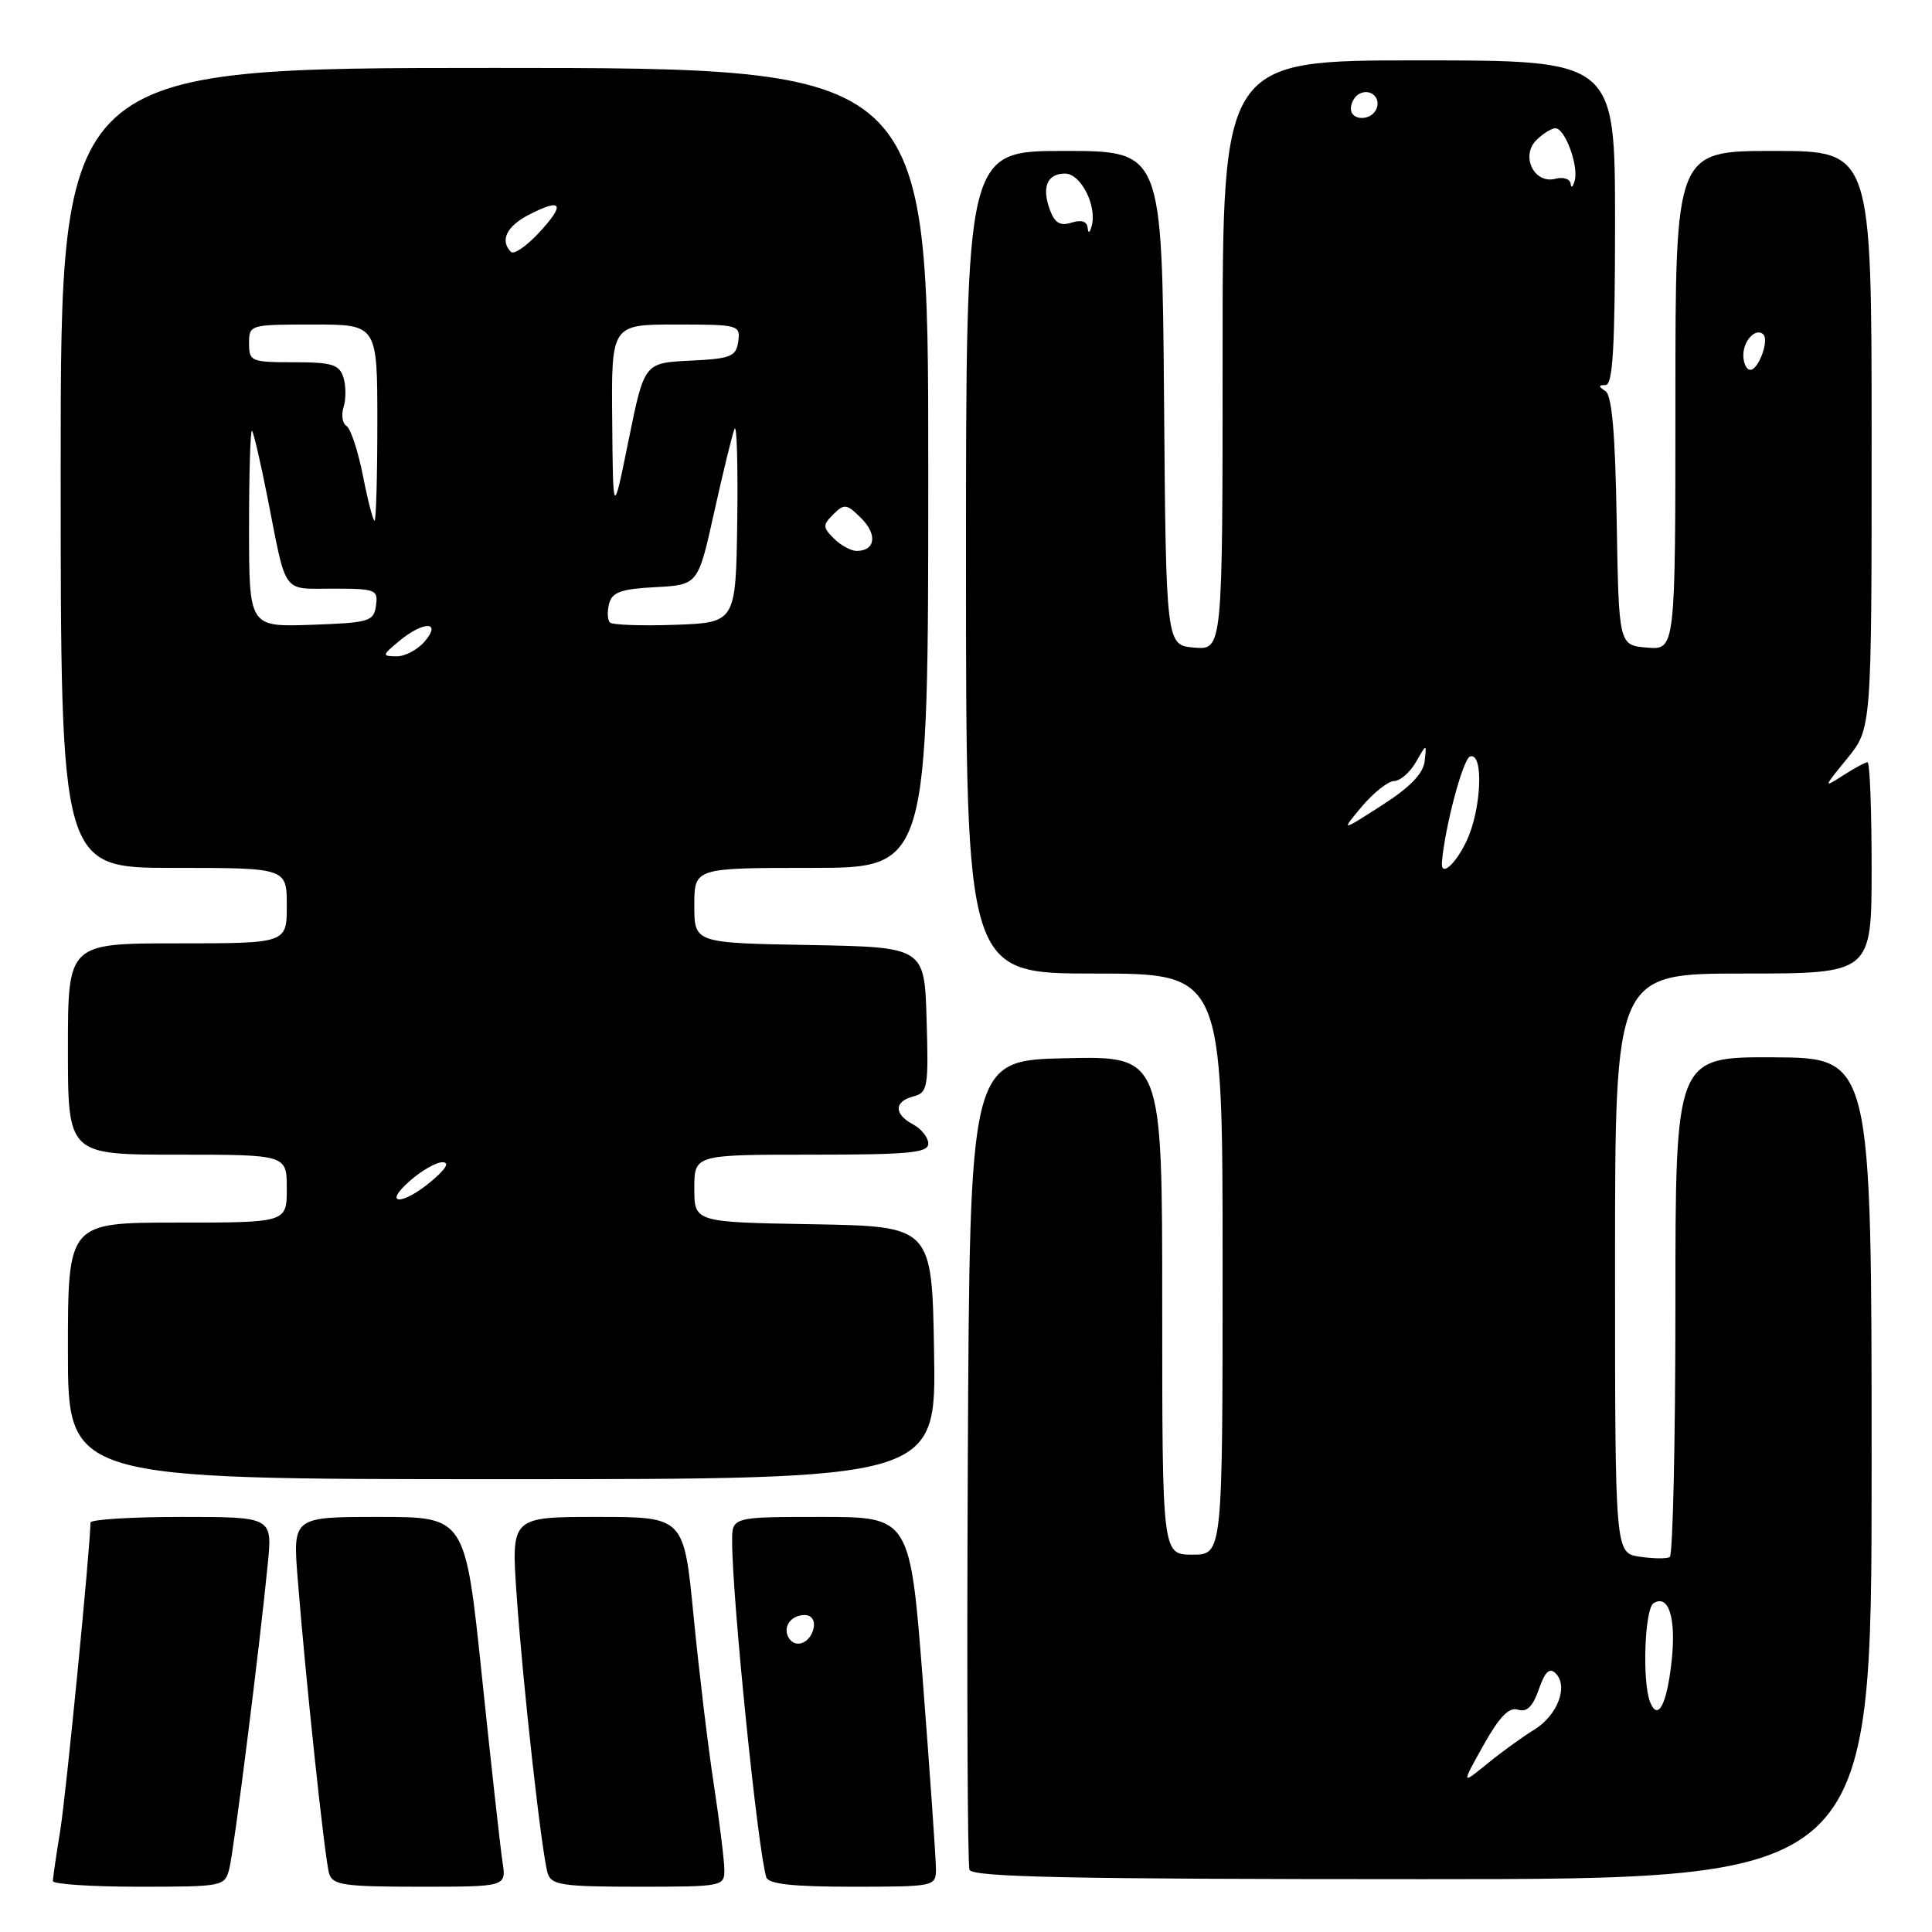 <?xml version="1.0" encoding="UTF-8" standalone="no"?>
<!DOCTYPE svg PUBLIC "-//W3C//DTD SVG 1.1//EN" "http://www.w3.org/Graphics/SVG/1.1/DTD/svg11.dtd" >
<svg xmlns="http://www.w3.org/2000/svg" xmlns:xlink="http://www.w3.org/1999/xlink" version="1.1" viewBox="0 0 256 256">
 <g >
 <path fill="currentColor"
d=" M 30.39 247.59 C 31.01 245.12 34.37 218.48 35.48 207.25 C 36.10 201.00 36.10 201.00 24.05 201.00 C 17.42 201.00 11.99 201.34 11.99 201.75 C 11.93 205.41 8.75 237.83 7.99 242.50 C 7.45 245.80 7.01 248.84 7.01 249.25 C 7.00 249.66 12.13 250.00 18.39 250.00 C 29.59 250.00 29.79 249.96 30.39 247.59 Z  M 66.59 246.75 C 66.31 244.96 65.09 233.94 63.87 222.25 C 61.66 201.00 61.66 201.00 50.23 201.00 C 38.79 201.00 38.79 201.00 39.45 209.25 C 40.52 222.72 43.04 246.37 43.61 248.25 C 44.07 249.78 45.55 250.00 55.61 250.00 C 67.09 250.00 67.09 250.00 66.59 246.75 Z  M 95.98 247.75 C 95.97 246.51 95.34 241.38 94.57 236.35 C 93.80 231.31 92.60 221.30 91.90 214.10 C 90.62 201.00 90.62 201.00 79.18 201.00 C 67.74 201.00 67.74 201.00 68.45 211.25 C 69.28 223.24 71.79 245.73 72.58 248.25 C 73.07 249.78 74.56 250.00 84.57 250.00 C 95.76 250.00 96.00 249.95 95.98 247.75 Z  M 124.02 247.75 C 124.03 246.51 123.26 235.49 122.32 223.25 C 120.61 201.00 120.61 201.00 108.80 201.00 C 97.00 201.00 97.00 201.00 97.01 204.25 C 97.03 211.96 100.42 245.25 101.54 248.75 C 101.83 249.65 105.02 250.00 112.97 250.00 C 123.74 250.00 124.00 249.95 124.02 247.75 Z  M 248.00 194.58 C 248.00 140.17 248.00 140.17 235.00 140.10 C 222.00 140.04 222.00 140.04 222.00 172.96 C 222.00 191.07 221.66 206.08 221.25 206.32 C 220.84 206.56 219.04 206.54 217.25 206.27 C 214.00 205.77 214.00 205.77 214.00 167.39 C 214.00 129.00 214.00 129.00 231.00 129.00 C 248.00 129.00 248.00 129.00 248.00 115.00 C 248.00 107.30 247.76 101.00 247.46 101.00 C 247.17 101.00 245.71 101.79 244.21 102.75 C 241.57 104.45 241.59 104.39 244.75 100.52 C 248.00 96.54 248.00 96.54 248.00 58.27 C 248.00 20.00 248.00 20.00 235.00 20.00 C 222.00 20.00 222.00 20.00 222.00 53.06 C 222.00 86.12 222.00 86.12 218.25 85.81 C 214.50 85.50 214.50 85.50 214.22 69.04 C 214.03 57.41 213.59 52.36 212.72 51.81 C 211.77 51.20 211.77 51.03 212.75 51.02 C 213.71 51.00 214.00 46.03 214.00 29.50 C 214.00 8.00 214.00 8.00 188.00 8.00 C 162.00 8.00 162.00 8.00 162.00 47.06 C 162.00 86.12 162.00 86.12 158.25 85.81 C 154.50 85.50 154.50 85.50 154.24 52.75 C 153.97 20.00 153.97 20.00 140.99 20.00 C 128.00 20.00 128.00 20.00 128.00 74.50 C 128.00 129.00 128.00 129.00 145.00 129.00 C 162.00 129.00 162.00 129.00 162.00 167.50 C 162.00 206.00 162.00 206.00 158.00 206.00 C 154.00 206.00 154.00 206.00 154.00 172.97 C 154.00 139.94 154.00 139.94 141.25 140.22 C 128.50 140.50 128.50 140.50 128.24 193.50 C 128.10 222.65 128.20 247.06 128.46 247.75 C 128.83 248.73 141.77 249.00 188.47 249.00 C 248.00 249.00 248.00 249.00 248.00 194.58 Z  M 123.77 179.25 C 123.50 162.50 123.50 162.50 107.75 162.22 C 92.00 161.95 92.00 161.95 92.00 157.47 C 92.00 153.00 92.00 153.00 107.50 153.00 C 120.45 153.00 123.00 152.76 123.00 151.54 C 123.00 150.73 122.10 149.59 121.00 149.00 C 118.43 147.62 118.44 145.96 121.03 145.28 C 122.93 144.79 123.05 144.09 122.78 135.12 C 122.50 125.50 122.50 125.50 107.25 125.22 C 92.00 124.95 92.00 124.95 92.00 119.97 C 92.00 115.00 92.00 115.00 107.50 115.00 C 123.00 115.00 123.00 115.00 123.00 62.00 C 123.00 9.00 123.00 9.00 65.52 9.00 C 8.04 9.00 8.04 9.00 8.04 62.00 C 8.04 115.00 8.04 115.00 23.02 115.00 C 38.00 115.00 38.00 115.00 38.00 120.00 C 38.00 125.00 38.00 125.00 23.50 125.00 C 9.00 125.00 9.00 125.00 9.00 139.00 C 9.00 153.00 9.00 153.00 23.50 153.00 C 38.00 153.00 38.00 153.00 38.00 157.50 C 38.00 162.00 38.00 162.00 23.50 162.00 C 9.00 162.00 9.00 162.00 9.00 179.00 C 9.00 196.00 9.00 196.00 66.52 196.00 C 124.05 196.00 124.05 196.00 123.77 179.25 Z  M 104.53 217.05 C 103.65 215.63 104.77 214.00 106.63 214.00 C 107.51 214.00 108.01 214.70 107.82 215.67 C 107.43 217.68 105.44 218.52 104.53 217.05 Z  M 196.56 231.26 C 198.68 227.48 199.95 226.17 201.14 226.54 C 202.31 226.92 203.10 226.14 203.90 223.85 C 204.73 221.48 205.32 220.92 206.14 221.74 C 207.85 223.45 206.37 227.31 203.28 229.20 C 201.75 230.14 198.95 232.16 197.07 233.70 C 193.63 236.50 193.63 236.50 196.56 231.26 Z  M 218.63 225.49 C 217.58 222.73 217.93 213.16 219.11 212.43 C 221.10 211.20 222.11 214.38 221.51 219.99 C 220.89 225.85 219.67 228.18 218.63 225.49 Z  M 191.06 114.25 C 191.45 109.58 193.85 100.55 194.79 100.24 C 196.63 99.62 196.31 107.29 194.31 111.47 C 192.81 114.61 190.90 116.25 191.06 114.25 Z  M 180.47 106.85 C 182.03 105.01 183.94 103.50 184.73 103.49 C 185.52 103.49 186.82 102.36 187.61 100.99 C 189.04 98.50 189.04 98.50 188.77 100.88 C 188.58 102.52 186.82 104.34 183.07 106.73 C 177.65 110.21 177.65 110.21 180.47 106.85 Z  M 231.00 47.06 C 231.00 45.10 232.69 43.36 233.66 44.32 C 234.44 45.11 233.01 49.00 231.93 49.00 C 231.42 49.00 231.00 48.13 231.00 47.06 Z  M 144.12 30.18 C 144.04 29.33 143.29 29.09 141.99 29.50 C 140.49 29.98 139.77 29.56 139.12 27.82 C 138.00 24.79 138.75 23.00 141.13 23.00 C 143.21 23.00 145.37 27.25 144.66 29.92 C 144.40 30.89 144.19 30.99 144.12 30.18 Z  M 208.12 24.34 C 208.05 23.71 207.14 23.41 206.09 23.69 C 203.29 24.42 201.46 20.69 203.57 18.57 C 204.44 17.71 205.57 17.00 206.10 17.00 C 207.37 17.00 209.19 21.93 208.66 23.92 C 208.42 24.79 208.18 24.98 208.12 24.34 Z  M 179.00 14.39 C 179.00 13.69 179.45 12.84 180.00 12.50 C 181.43 11.62 183.00 12.83 182.41 14.37 C 181.77 16.04 179.00 16.06 179.00 14.39 Z  M 54.31 156.47 C 55.85 155.11 57.80 154.00 58.63 154.00 C 59.61 154.00 59.09 154.90 57.18 156.50 C 53.31 159.76 50.60 159.73 54.31 156.47 Z  M 52.86 84.97 C 56.11 82.26 58.59 82.29 56.27 85.00 C 55.33 86.10 53.64 86.99 52.53 86.97 C 50.60 86.94 50.62 86.84 52.86 84.97 Z  M 33.00 69.87 C 33.00 62.61 33.18 56.85 33.39 57.08 C 33.61 57.31 34.54 61.33 35.46 66.00 C 38.01 78.97 37.31 78.00 44.14 78.00 C 49.79 78.00 50.12 78.13 49.82 80.25 C 49.52 82.35 48.94 82.52 41.25 82.79 C 33.00 83.08 33.00 83.08 33.00 69.87 Z  M 80.81 82.48 C 80.49 82.15 80.44 81.03 80.71 79.99 C 81.11 78.46 82.30 78.04 86.85 77.80 C 92.50 77.50 92.50 77.50 94.64 67.83 C 95.82 62.51 97.03 57.56 97.33 56.83 C 97.63 56.10 97.79 61.58 97.69 69.00 C 97.50 82.50 97.50 82.50 89.45 82.79 C 85.03 82.95 81.14 82.81 80.81 82.48 Z  M 110.50 71.36 C 109.00 69.86 109.00 69.57 110.43 68.14 C 111.87 66.71 112.20 66.75 114.13 68.68 C 116.29 70.84 115.98 73.00 113.51 73.00 C 112.76 73.00 111.40 72.26 110.50 71.36 Z  M 48.09 63.03 C 47.44 59.75 46.46 56.79 45.92 56.45 C 45.37 56.11 45.19 54.97 45.53 53.92 C 45.86 52.86 45.85 51.10 45.50 50.00 C 44.96 48.30 43.99 48.00 38.93 48.00 C 33.27 48.00 33.00 47.89 33.00 45.50 C 33.00 43.03 33.10 43.00 41.50 43.00 C 50.00 43.00 50.00 43.00 50.00 56.00 C 50.00 63.15 49.83 69.00 49.63 69.00 C 49.43 69.00 48.73 66.31 48.09 63.03 Z  M 81.12 55.75 C 81.00 43.00 81.00 43.00 89.57 43.00 C 97.88 43.00 98.13 43.07 97.82 45.25 C 97.53 47.26 96.86 47.53 91.43 47.79 C 85.37 48.09 85.37 48.09 83.30 58.29 C 81.23 68.50 81.23 68.50 81.12 55.75 Z  M 67.71 33.38 C 66.21 31.88 67.12 29.99 70.07 28.46 C 74.47 26.19 74.96 27.01 71.46 30.79 C 69.79 32.60 68.10 33.77 67.71 33.38 Z "/>
</g>
</svg>